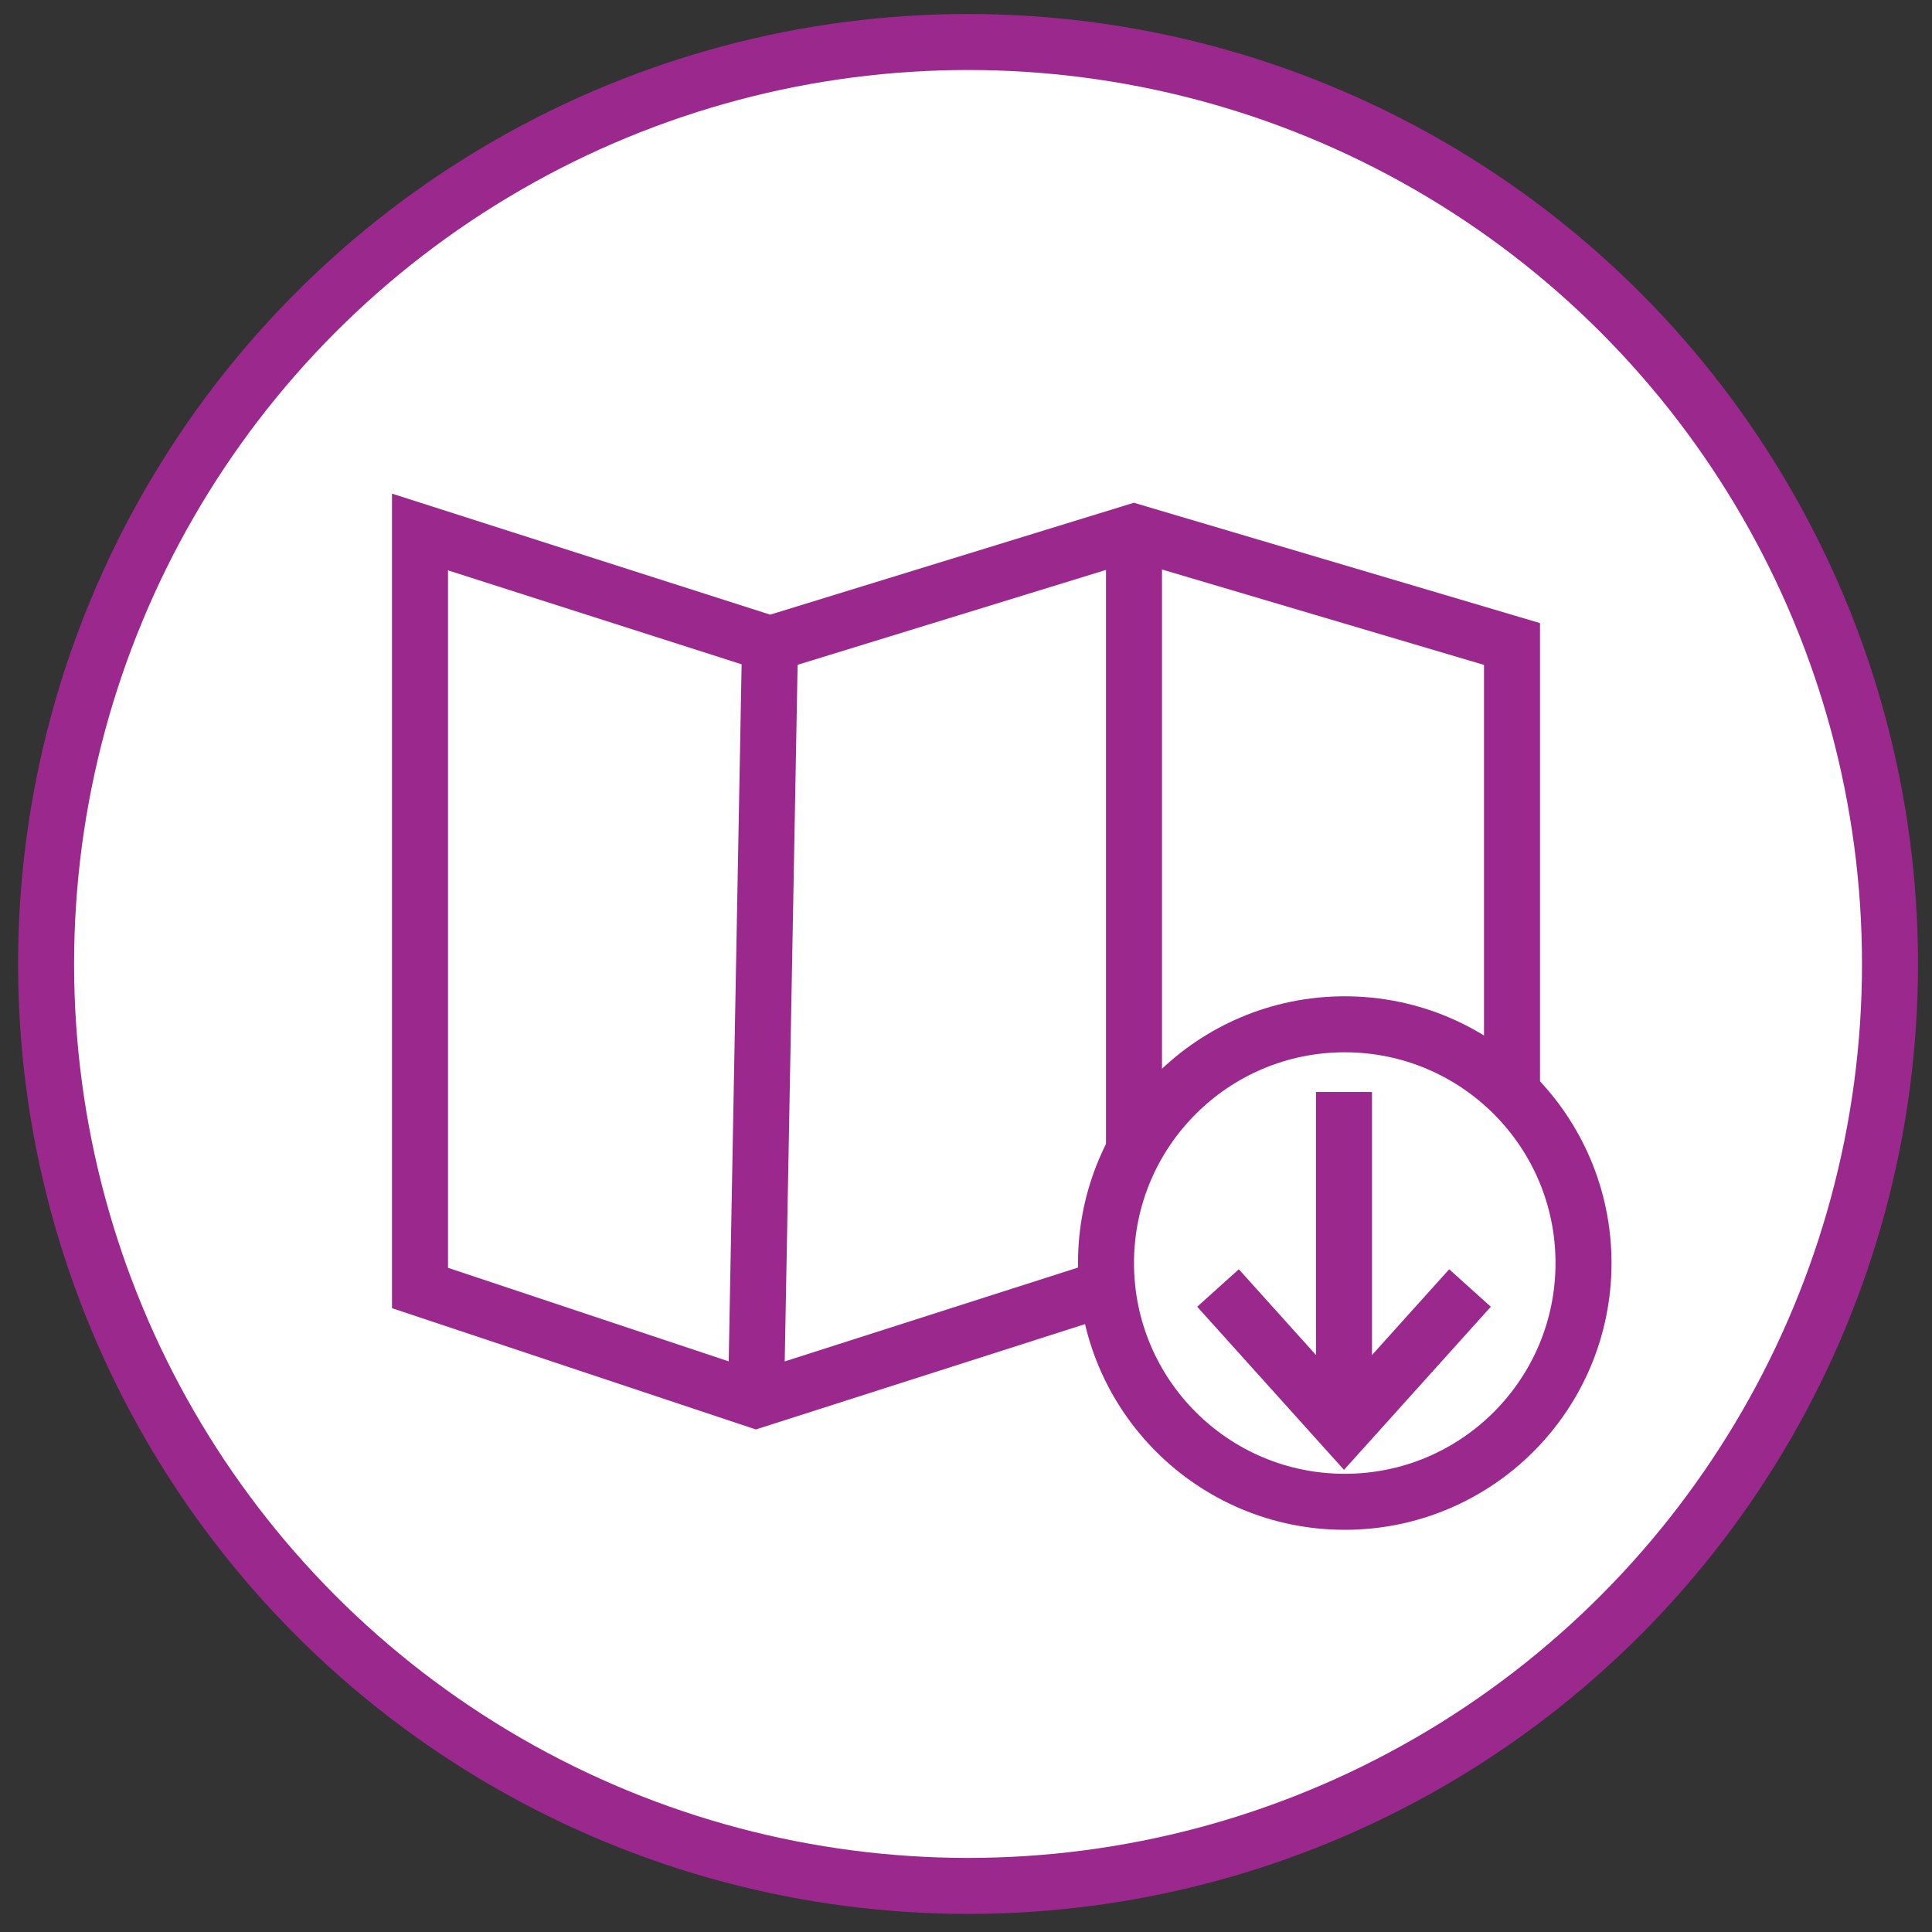 <?xml version="1.0" encoding="UTF-8"?>
<svg width="69px" height="69px" viewBox="0 0 69 69" version="1.1" xmlns="http://www.w3.org/2000/svg" xmlns:xlink="http://www.w3.org/1999/xlink">
    <rect x="0" y="0" width="69" height="69" fill="#333333" stroke="none"/>
    <!-- Generator: Sketch 64 (93537) - https://sketch.com -->
    <title>ec-site</title>
    <desc>Created with Sketch.</desc>
    <g id="Page-1" stroke="none" stroke-width="1" fill="none" fill-rule="evenodd">
        <g id="ec-site" stroke="#9B288C" stroke-width="2">
            <circle id="Oval" fill="#FFFFFF" fill-rule="nonzero" cx="34.573" cy="34.427" r="32.927"/>
            <circle id="Oval" cx="48.027" cy="45.109" r="8.527"/>
            <polyline id="Path-2" points="54 39 54 23 40.5 19 27.5 23 15 19 15 46 27 50 39.5 46"/>
            <line x1="27.5" y1="23" x2="27" y2="50" id="Path-3"/>
            <line x1="40.5" y1="19" x2="40.5" y2="41" id="Path-19"/>
            <polyline id="Path-20" points="43.5 46 48 51 52.5 46"/>
            <line x1="48" y1="39" x2="48" y2="51" id="Path-21"/>
        </g>
    </g>
</svg>
